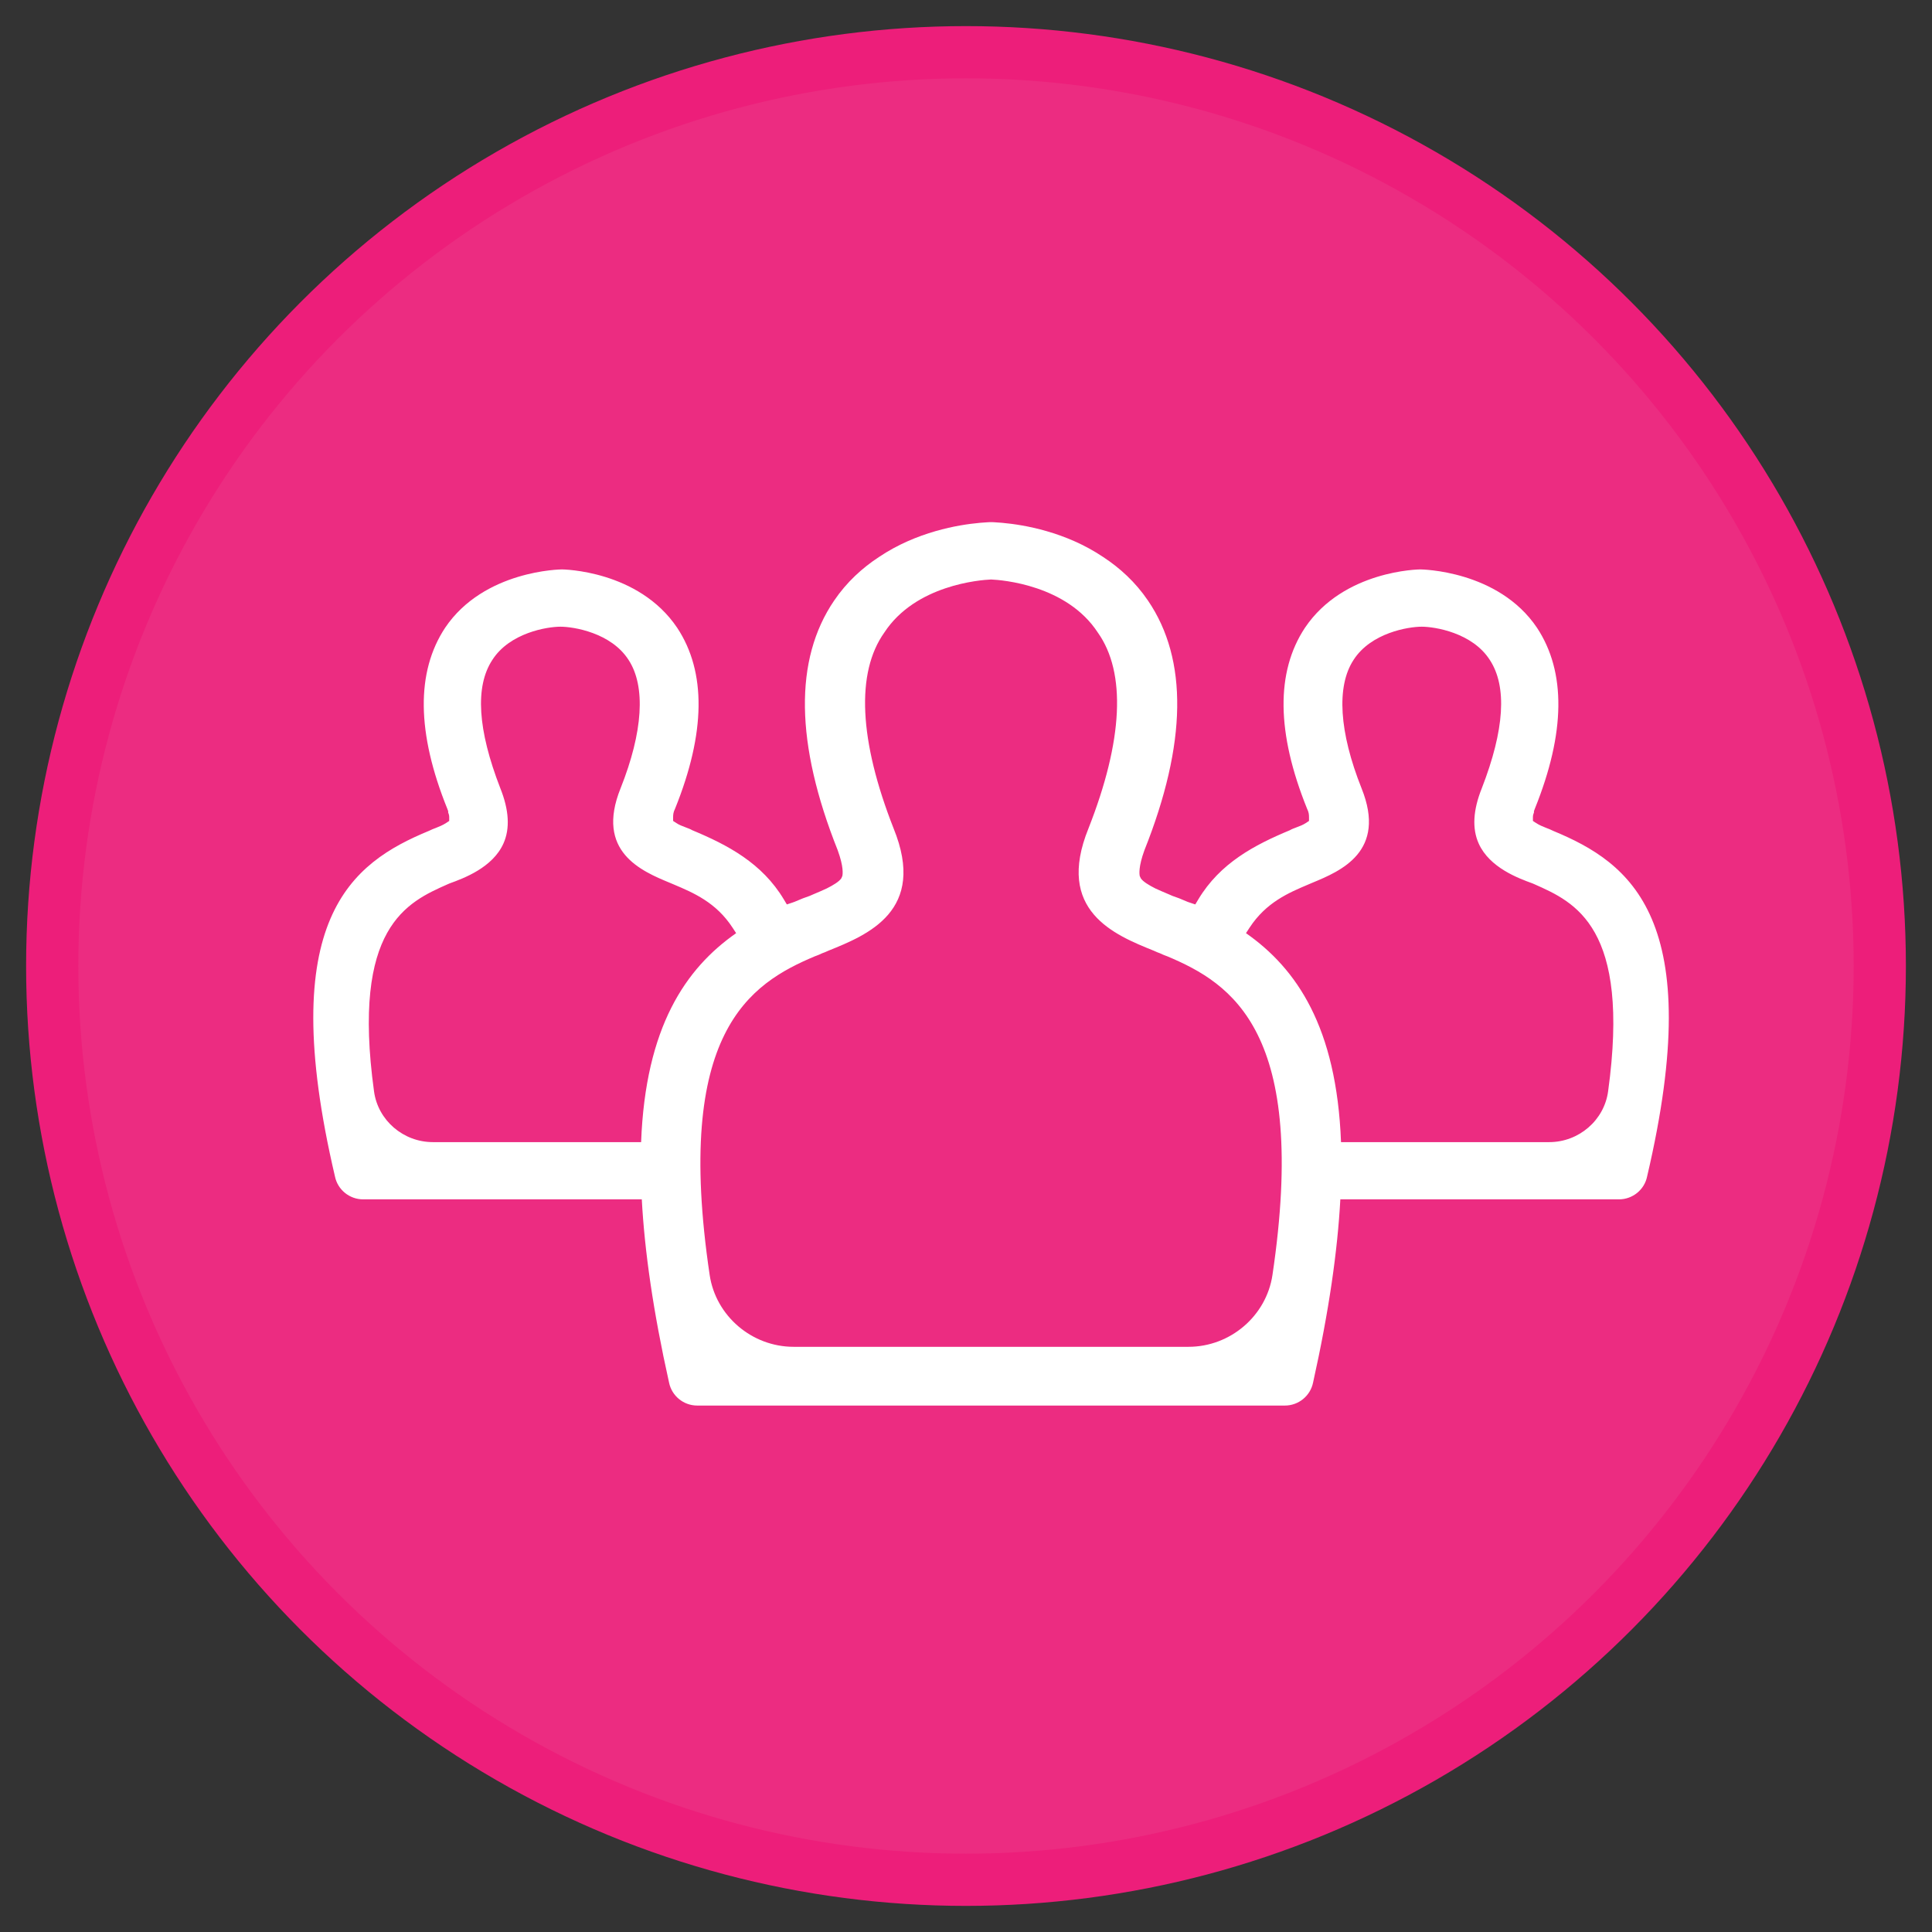 <?xml version="1.0" encoding="UTF-8" standalone="no"?>
<svg width="37px" height="37px" viewBox="0 0 37 37" version="1.1" xmlns="http://www.w3.org/2000/svg" xmlns:xlink="http://www.w3.org/1999/xlink">
    <rect x="0" y="0" width="37" height="37" fill="#333333" stroke="none"/>
    <!-- Generator: Sketch 42 (36781) - http://www.bohemiancoding.com/sketch -->
    <title>groups / Active</title>
    <desc>Created with Sketch.</desc>
    <defs>
        <polygon id="path-1" points="0 5.48387096e-05 0 16.918 25.96 16.918 25.96 5.48387096e-05 4.18966965e-05 5.48387096e-05 25.96 -5.48387097e-05 25.96 16.918 4.18966965e-05 16.918 4.18966965e-05 5.48387096e-05"></polygon>
    </defs>
    <g id="Page-1" stroke="none" stroke-width="1" fill="none" fill-rule="evenodd">
        <g id="Full-Bleed-Version---CLICKED-STATE" transform="translate(-626, -639)">
            <g id="New-Nav-V1" transform="translate(289, 626)">
                <g id="groups-/-Active" transform="translate(338, 14)">
                    <circle id="Oval-Copy-3" stroke="#ED1E7A" fill="#EC2C81" cx="17.5" cy="17.5" r="17.5"></circle>
                    <g id="Page-1" transform="translate(5, 9)">
                        <path d="M24.797,10.901 C24.722,11.455 24.236,11.873 23.669,11.873 L19.682,11.873 C19.598,9.667 18.83,8.548 17.862,7.871 L17.93,7.767 C18.247,7.281 18.679,7.098 19.06,6.937 L19.135,6.905 C19.67,6.683 20.565,6.311 20.075,5.096 C19.646,4.018 19.591,3.146 19.921,2.64 C20.255,2.116 20.977,2.002 21.227,2.002 C21.477,2.002 22.199,2.116 22.533,2.641 C22.865,3.15 22.813,3.975 22.379,5.094 C22.21,5.513 22.19,5.869 22.319,6.155 C22.526,6.617 23.082,6.821 23.349,6.918 L23.386,6.934 C24.164,7.279 25.23,7.752 24.797,10.901 L24.797,10.901 Z M9.199,15.793 C8.399,15.793 7.708,15.202 7.591,14.418 C6.899,9.762 8.368,8.837 9.601,8.316 C9.631,8.304 9.662,8.294 9.689,8.282 C9.729,8.263 9.768,8.245 9.794,8.238 L9.842,8.217 C9.848,8.214 9.855,8.211 9.862,8.208 C10.616,7.904 11.756,7.443 11.113,5.864 C10.451,4.179 10.39,2.883 10.935,2.115 C11.531,1.202 12.771,1.107 12.98,1.098 C13.189,1.107 14.429,1.202 15.025,2.115 C15.57,2.883 15.509,4.179 14.846,5.864 C14.204,7.443 15.344,7.904 16.098,8.208 C16.105,8.211 16.112,8.214 16.118,8.217 L16.166,8.238 C16.192,8.245 16.23,8.263 16.271,8.282 C16.298,8.294 16.329,8.304 16.359,8.316 C17.592,8.837 19.061,9.762 18.369,14.418 C18.252,15.202 17.561,15.793 16.761,15.793 L9.199,15.793 Z M1.163,10.901 C0.73,7.752 1.796,7.279 2.574,6.934 L2.611,6.918 C2.878,6.821 3.434,6.617 3.641,6.155 C3.77,5.869 3.749,5.513 3.581,5.094 C3.147,3.975 3.095,3.15 3.427,2.641 C3.761,2.116 4.483,2.002 4.733,2.002 C4.983,2.002 5.705,2.116 6.039,2.64 C6.369,3.146 6.314,4.018 5.885,5.096 C5.395,6.311 6.29,6.683 6.824,6.905 L6.9,6.937 C7.281,7.098 7.713,7.281 8.03,7.767 L8.098,7.871 C7.13,8.548 6.362,9.667 6.278,11.873 L2.291,11.873 C1.723,11.873 1.238,11.455 1.163,10.901 L1.163,10.901 Z M23.745,5.912 L23.737,5.908 C23.695,5.887 23.652,5.87 23.611,5.855 C23.546,5.829 23.479,5.802 23.418,5.762 L23.357,5.722 L23.357,5.648 C23.357,5.61 23.369,5.58 23.377,5.56 L23.377,5.534 L23.394,5.488 C23.981,4.034 23.994,2.868 23.435,2.022 C22.692,0.918 21.214,0.905 21.199,0.905 C21.184,0.905 19.734,0.918 18.991,2.023 C18.432,2.868 18.445,4.034 19.032,5.488 C19.066,5.555 19.069,5.604 19.069,5.648 L19.069,5.722 L19.008,5.762 C18.953,5.799 18.889,5.822 18.828,5.845 C18.781,5.863 18.732,5.881 18.704,5.899 C18.027,6.181 17.366,6.527 16.948,7.226 L16.891,7.321 L16.786,7.286 C16.77,7.281 16.758,7.276 16.743,7.271 C16.69,7.248 16.636,7.226 16.583,7.204 C16.555,7.195 16.509,7.178 16.455,7.158 L16.386,7.128 C16.283,7.085 16.199,7.048 16.127,7.015 C16.002,6.952 15.89,6.884 15.848,6.821 L15.828,6.778 C15.82,6.743 15.8,6.603 15.917,6.283 C16.731,4.24 16.754,2.631 15.986,1.503 C15.744,1.146 15.444,0.875 15.128,0.668 C14.407,0.183 13.603,0.05 13.205,0.014 C13.202,0.014 13.2,0.013 13.198,0.013 C13.184,0.012 13.172,0.011 13.159,0.01 C13.065,0.002 13.006,-5.48387097e-05 13.003,-5.48387097e-05 C13,-5.48387097e-05 12.989,0 12.98,0 C12.971,0 12.96,-5.48387097e-05 12.957,-5.48387097e-05 C12.954,-5.48387097e-05 12.895,0.002 12.801,0.01 C12.788,0.011 12.776,0.012 12.762,0.013 C12.76,0.013 12.757,0.014 12.755,0.014 C12.357,0.05 11.553,0.183 10.832,0.668 C10.516,0.875 10.216,1.146 9.974,1.503 C9.206,2.631 9.229,4.24 10.043,6.283 C10.16,6.603 10.14,6.743 10.131,6.778 L10.112,6.821 C10.07,6.884 9.958,6.952 9.832,7.015 C9.761,7.048 9.677,7.085 9.574,7.128 L9.505,7.158 C9.451,7.178 9.405,7.195 9.377,7.204 C9.324,7.226 9.27,7.248 9.216,7.271 C9.202,7.276 9.19,7.281 9.174,7.286 L9.069,7.321 L9.012,7.226 C8.594,6.527 7.933,6.181 7.256,5.899 C7.228,5.881 7.179,5.863 7.132,5.845 C7.071,5.822 7.007,5.799 6.952,5.762 L6.891,5.722 L6.891,5.648 C6.891,5.604 6.894,5.555 6.928,5.488 C7.515,4.034 7.528,2.868 6.969,2.023 C6.226,0.918 4.775,0.905 4.761,0.905 C4.746,0.905 3.268,0.918 2.525,2.022 C1.966,2.868 1.979,4.034 2.566,5.488 L2.583,5.534 L2.583,5.56 C2.591,5.58 2.603,5.61 2.603,5.648 L2.603,5.722 L2.542,5.762 C2.481,5.802 2.414,5.829 2.349,5.855 C2.308,5.87 2.265,5.887 2.223,5.908 L2.214,5.912 C0.737,6.524 -0.743,7.591 0.415,12.531 C0.467,12.785 0.693,12.969 0.955,12.969 L6.291,12.969 C6.344,13.951 6.507,15.107 6.813,16.477 C6.865,16.734 7.091,16.918 7.353,16.918 L7.427,16.918 L18.533,16.918 L18.607,16.918 C18.868,16.918 19.095,16.734 19.147,16.477 C19.452,15.107 19.616,13.951 19.669,12.969 L25.005,12.969 C25.266,12.969 25.493,12.785 25.544,12.531 C26.703,7.591 25.223,6.524 23.745,5.912 L23.745,5.912 Z" id="Fill-1" fill="#FFFFFF"></path>
                        <mask id="mask-2" fill="white">
                            <use xlink:href="#path-1"></use>
                        </mask>
                        <g id="Clip-2"></g>
                    </g>
                </g>
            </g>
        </g>
    </g>
</svg>